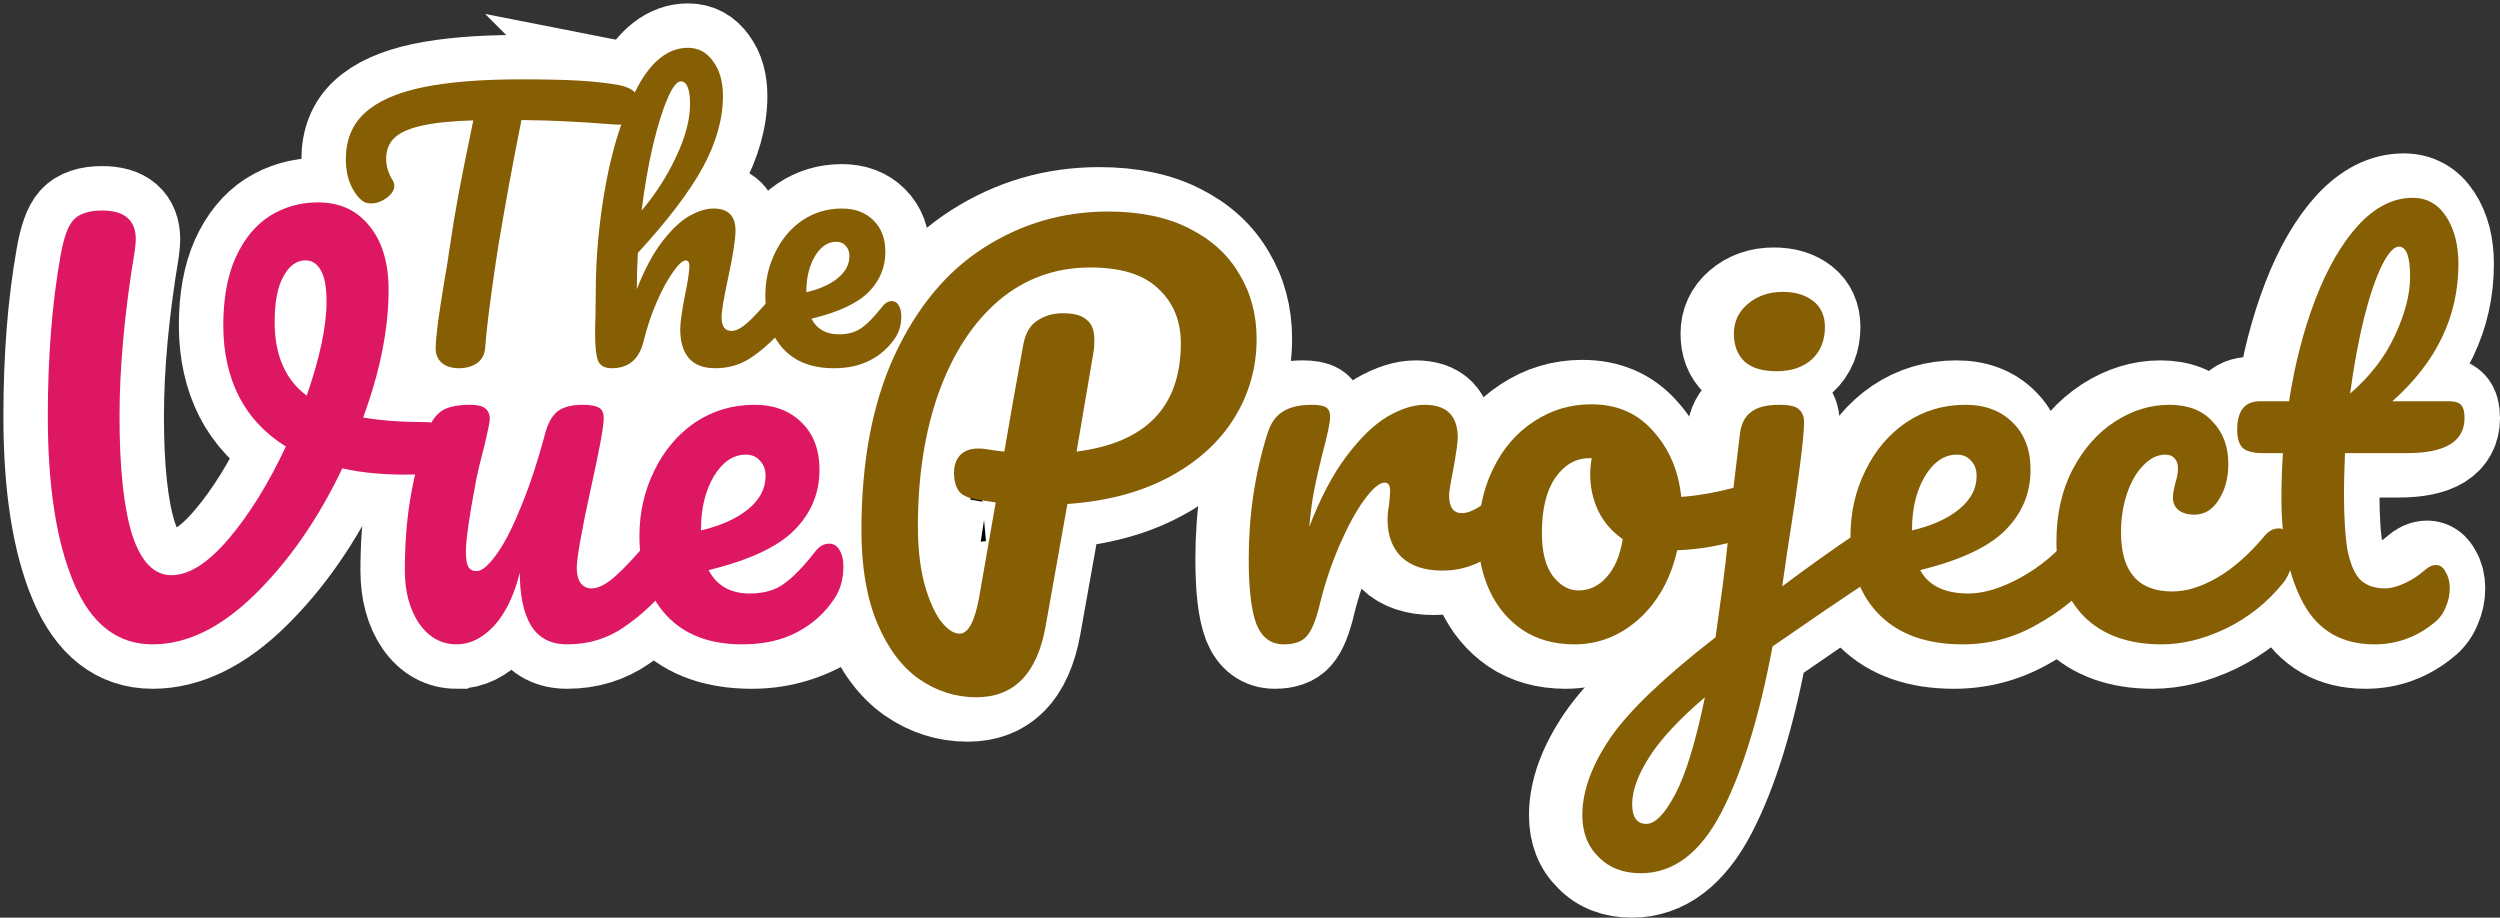 <?xml version="1.0" encoding="UTF-8" standalone="no"?>
<svg
   xmlns:dc="http://purl.org/dc/elements/1.1/"
   xmlns:cc="http://creativecommons.org/ns#"
   xmlns:rdf="http://www.w3.org/1999/02/22-rdf-syntax-ns#"
   xmlns:svg="http://www.w3.org/2000/svg"
   xmlns="http://www.w3.org/2000/svg"
   xmlns:sodipodi="http://sodipodi.sourceforge.net/DTD/sodipodi-0.dtd"
   xmlns:inkscape="http://www.inkscape.org/namespaces/inkscape"
   version="1.1"
   x="0px"
   y="0px"
   viewBox="0 0 368.655 135.319"
   id="svg4171"
   inkscape:version="0.91 r13725"
   sodipodi:docname="logo.svg"
   width="368.655"
   height="135.319">
  <rect x="0" y="0" width="368.655" height="135.319" fill="#333333" stroke="none"/>
  <defs
     id="defs4183" />
  <sodipodi:namedview
     pagecolor="#ffffff"
     bordercolor="#666666"
     borderopacity="1"
     objecttolerance="10"
     gridtolerance="10"
     guidetolerance="10"
     inkscape:pageopacity="0"
     inkscape:pageshadow="2"
     inkscape:window-width="1920"
     inkscape:window-height="1016"
     id="namedview4181"
     showgrid="false"
     fit-margin-top="0.5"
     fit-margin-left="0.5"
     fit-margin-right="0"
     fit-margin-bottom="0"
     inkscape:zoom="1.1695546"
     inkscape:cx="-19.726582"
     inkscape:cy="-93.9417"
     inkscape:window-x="0"
     inkscape:window-y="27"
     inkscape:window-maximized="1"
     inkscape:current-layer="layer1" />
  <g
     inkscape:groupmode="layer"
     id="layer3"
     inkscape:label="background"
     style="display:none"
     transform="translate(64.739,15.784)"
     sodipodi:insensitive="true">
    <rect
       style="fill:#62e8bc;fill-opacity:1;stroke:none;stroke-width:15;stroke-linecap:butt;stroke-linejoin:miter;stroke-miterlimit:4;stroke-dasharray:none;stroke-opacity:1"
       id="rect4144"
       width="529.353"
       height="158.266"
       x="-190.762"
       y="-25.935" />
  </g>
  <g
     inkscape:groupmode="layer"
     id="layer1"
     inkscape:label="circle"
     transform="translate(-151.48,-7.118)"
     style="display:inline">
    <ellipse
       style="display:inline;fill:#ffffff;fill-opacity:1;stroke:none;stroke-width:13.1;stroke-linecap:butt;stroke-linejoin:miter;stroke-miterlimit:4;stroke-dasharray:none;stroke-opacity:1"
       id="path4249"
       cx="234.842"
       cy="43.954"
       rx="24.796"
       ry="26.506" />
  </g>
  <g
     style="display:none"
     transform="translate(64.739,15.784)"
     inkscape:label="the stroke"
     id="g4209"
     inkscape:groupmode="layer"
     sodipodi:insensitive="true">
    <flowRoot
       transform="translate(-73.126,-96.607)"
       style="font-style:normal;font-weight:normal;font-size:98.802px;line-height:125%;font-family:sans-serif;letter-spacing:4.94px;word-spacing:0px;fill:none;fill-opacity:1;stroke:#ffffff;stroke-width:13.1;stroke-linecap:butt;stroke-linejoin:miter;stroke-miterlimit:4;stroke-dasharray:none;stroke-opacity:1"
       id="flowRoot4211"
       xml:space="preserve"><flowRegion
         style="stroke-width:4"
         id="flowRegion4213"><rect
           style="fill:none;fill-opacity:1;stroke:#ffffff;stroke-width:13.1;stroke-miterlimit:4;stroke-dasharray:none;stroke-opacity:1"
           y="88.497"
           x="57.633"
           height="216.541"
           width="615.276"
           id="rect4215" /></flowRegion><flowPara
         style="font-style:normal;font-variant:normal;font-weight:normal;font-stretch:normal;font-size:50px;font-family:Pacifico;-inkscape-font-specification:Pacifico;letter-spacing:1px;fill:none;fill-opacity:1;stroke:#ffffff;stroke-width:13.1;stroke-miterlimit:4;stroke-dasharray:none;stroke-opacity:1"
         id="flowPara4217">The</flowPara></flowRoot>  </g>
  <g
     inkscape:groupmode="layer"
     id="layer2"
     inkscape:label="vue project stroke"
     transform="translate(64.739,15.784)"
     style="display:none"
     sodipodi:insensitive="true">
    <flowRoot
       xml:space="preserve"
       id="flowRoot4150"
       style="font-style:normal;font-weight:normal;font-size:98.802px;line-height:125%;font-family:sans-serif;letter-spacing:4.94px;word-spacing:0px;fill:#000000;fill-opacity:1;stroke:#ffffff;stroke-width:13.1;stroke-linecap:butt;stroke-linejoin:miter;stroke-miterlimit:4;stroke-dasharray:none;stroke-opacity:1"
       transform="translate(-124.547,-79.202)"><flowRegion
         id="flowRegion4152"
         style="stroke-width:4"><rect
           id="rect4154"
           width="615.276"
           height="216.541"
           x="57.633"
           y="88.497"
           style="fill:#000000;fill-opacity:1;stroke:#ffffff;stroke-width:13.1;stroke-miterlimit:4;stroke-dasharray:none;stroke-opacity:1" /></flowRegion><flowPara
         id="flowPara4156"
         style="font-style:normal;font-variant:normal;font-weight:normal;font-stretch:normal;font-size:75px;font-family:Pacifico;-inkscape-font-specification:Pacifico;letter-spacing:1px;fill:#000000;fill-opacity:1;stroke:#ffffff;stroke-width:13.1;stroke-miterlimit:4;stroke-dasharray:none;stroke-opacity:1">VueProject</flowPara></flowRoot>  </g>
  <g
     style="display:none"
     transform="translate(64.739,15.784)"
     inkscape:label="vue project"
     id="g4166"
     inkscape:groupmode="layer"
     sodipodi:insensitive="true">
    <flowRoot
       transform="translate(-124.547,-79.202)"
       style="font-style:normal;font-weight:normal;font-size:98.802px;line-height:125%;font-family:sans-serif;letter-spacing:4.94px;word-spacing:0px;fill:#865e04;fill-opacity:1;stroke:none;stroke-width:4;stroke-linecap:butt;stroke-linejoin:miter;stroke-miterlimit:4;stroke-dasharray:none;stroke-opacity:1"
       id="flowRoot4168"
       xml:space="preserve"><flowRegion
         style="stroke-width:4"
         id="flowRegion4170"><rect
           style="fill:#865e04;fill-opacity:1;stroke:none;stroke-width:9.88;stroke-miterlimit:4;stroke-dasharray:none;stroke-opacity:1"
           y="88.497"
           x="57.633"
           height="216.541"
           width="615.276"
           id="rect4172" /></flowRegion><flowPara
         style="font-style:normal;font-variant:normal;font-weight:normal;font-stretch:normal;font-size:75px;font-family:Pacifico;-inkscape-font-specification:Pacifico;letter-spacing:1px;fill:#865e04;fill-opacity:1;stroke:none;stroke-width:4;stroke-miterlimit:4;stroke-dasharray:none;stroke-opacity:1"
         id="flowPara4174"><flowSpan
   style="fill:#de1763;fill-opacity:1"
   id="flowSpan4191">Vue</flowSpan>Project</flowPara></flowRoot>  </g>
  <g
     inkscape:groupmode="layer"
     id="g4199"
     inkscape:label="the"
     transform="translate(64.739,15.784)"
     style="display:none"
     sodipodi:insensitive="true">
    <flowRoot
       xml:space="preserve"
       id="flowRoot4201"
       style="font-style:normal;font-weight:normal;font-size:98.802px;line-height:125%;font-family:sans-serif;letter-spacing:4.94px;word-spacing:0px;fill:#865e04;fill-opacity:1;stroke:none;stroke-width:4;stroke-linecap:butt;stroke-linejoin:miter;stroke-miterlimit:4;stroke-dasharray:none;stroke-opacity:1"
       transform="translate(-73.126,-96.607)"><flowRegion
         id="flowRegion4203"
         style="stroke-width:4"><rect
           id="rect4205"
           width="615.276"
           height="216.541"
           x="57.633"
           y="88.497"
           style="fill:#865e04;fill-opacity:1;stroke:none;stroke-width:9.88;stroke-miterlimit:4;stroke-dasharray:none;stroke-opacity:1" /></flowRegion><flowPara
         id="flowPara4207"
         style="font-style:normal;font-variant:normal;font-weight:normal;font-stretch:normal;font-size:50px;font-family:Pacifico;-inkscape-font-specification:Pacifico;letter-spacing:1px;fill:#865e04;fill-opacity:1;stroke:none;stroke-width:4;stroke-miterlimit:4;stroke-dasharray:none;stroke-opacity:1">The</flowPara></flowRoot>  </g>
  <g
     inkscape:groupmode="layer"
     id="layer4"
     inkscape:label="group"
     transform="translate(-6.9,3.8)"
     sodipodi:insensitive="true">
    <g
       transform="translate(-1.488,-84.623)"
       style="font-style:normal;font-weight:normal;font-size:98.802px;line-height:125%;font-family:sans-serif;letter-spacing:4.94px;word-spacing:0px;display:inline;fill:none;fill-opacity:1;stroke:#ffffff;stroke-width:13.1;stroke-linecap:butt;stroke-linejoin:miter;stroke-miterlimit:4;stroke-dasharray:none;stroke-opacity:1"
       id="flowRoot4211-3">
      <path
         d="m 99.683,93.373 q 1.55,0.3 2.3,1.05 0.8,0.75 0.8,1.75 0,1.65 -0.95,2.4 -0.9,0.75 -2.9,0.6 -4.5,-0.35 -7.05,-0.45 -2.5,-0.15 -6.6,-0.2 -1.85,9.2 -3.4,18.5 -0.55,3.4 -1.15,7.9 -0.6,4.45 -0.8,7.2 -0.1,1.45 -1.2,2.25 -1.1,0.75 -2.65,0.75 -1.65,0 -2.55,-0.8 -0.9,-0.8 -0.9,-2.1 0,-1.2 0.35,-3.95 0.4,-2.8 0.9,-5.85 0.55,-3.05 0.85,-5.3 0.55,-3.8 1.25,-7.55 0.7,-3.75 1.4,-7.1 0.15,-0.75 0.35,-1.7 0.2,-1 0.45,-2.2 -4.9,0.15 -7.7,0.8 -2.8,0.65 -4,1.85 -1.15,1.15 -1.15,3 0,1.7 1,3.25 0.2,0.35 0.2,0.75 0,0.95 -1.15,1.8 -1.1,0.8 -2.3,0.8 -0.85,0 -1.4,-0.5 -1,-0.85 -1.65,-2.4 -0.65,-1.6 -0.65,-3.6 0,-4.25 2.75,-6.8 2.8,-2.6 8.45,-3.8 5.7,-1.2 14.6,-1.2 5.5,0 8.75,0.2 3.3,0.2 5.75,0.65 z"
         style="font-style:normal;font-variant:normal;font-weight:normal;font-stretch:normal;font-size:50px;font-family:Pacifico;-inkscape-font-specification:Pacifico;letter-spacing:1px;fill:none;fill-opacity:1;stroke:#ffffff;stroke-width:13.1;stroke-miterlimit:4;stroke-dasharray:none;stroke-opacity:1"
         id="path4307"
         inkscape:connector-curvature="0" />
      <path
         d="m 123.646,123.723 q 0.65,0 1,0.6 0.4,0.6 0.4,1.65 0,2 -0.95,3.1 -2.3,2.65 -4.75,4.35 -2.4,1.7 -5.5,1.7 -2.55,0 -3.85,-1.45 -1.3,-1.5 -1.3,-4.3 0,-1.4 0.7,-5 0.65,-3.15 0.65,-4.35 0,-0.8 -0.55,-0.8 -0.65,0 -1.85,1.7 -1.2,1.65 -2.4,4.4 -1.2,2.75 -1.95,5.8 -0.95,4 -4.7,4 -1.5,0 -2,-1.05 -0.45,-1.1 -0.45,-3.9 0,-1.6 0.05,-2.55 l 0.05,-4 q 0,-7.7 1.55,-16.05 1.6,-8.35 4.65,-14 3.1,-5.7 7.4,-5.7 2.3,0 3.7,2 1.45,1.95 1.45,5.1 0,5.05 -2.95,10.5 -2.95,5.4 -9.6,12.65 -0.15,2.6 -0.15,5.35 1.65,-4.25 3.65,-6.9 2.05,-2.7 4,-3.85 2,-1.15 3.65,-1.15 3.25,0 3.25,3.25 0,1.95 -1.1,7.05 -0.95,4.35 -0.95,5.75 0,2 1.45,2 1,0 2.35,-1.2 1.4,-1.25 3.7,-4 0.6,-0.7 1.35,-0.7 z m -14.85,-30.9 q -0.9,0 -2,2.6 -1.1,2.55 -2.15,6.95 -1,4.35 -1.65,9.5 3.1,-3.65 5.1,-7.95 2.05,-4.3 2.05,-7.8 0,-1.6 -0.35,-2.45 -0.35,-0.85 -1,-0.85 z"
         style="font-style:normal;font-variant:normal;font-weight:normal;font-stretch:normal;font-size:50px;font-family:Pacifico;-inkscape-font-specification:Pacifico;letter-spacing:1px;fill:none;fill-opacity:1;stroke:#ffffff;stroke-width:13.1;stroke-miterlimit:4;stroke-dasharray:none;stroke-opacity:1"
         id="path4309"
         inkscape:connector-curvature="0" />
      <path
         d="m 139.894,125.223 q 0.65,0 1,0.6 0.4,0.6 0.4,1.65 0,1.8 -0.85,3.1 -1.4,2.15 -3.7,3.35 -2.25,1.2 -5.4,1.2 -4.8,0 -7.45,-2.85 -2.65,-2.9 -2.65,-7.8 0,-3.45 1.45,-6.4 1.45,-3 4,-4.75 2.6,-1.75 5.85,-1.75 2.9,0 4.65,1.75 1.75,1.7 1.75,4.65 0,3.45 -2.5,5.95 -2.45,2.45 -8.4,3.9 1.2,2.3 4.05,2.3 2.05,0 3.35,-0.95 1.35,-0.95 3.1,-3.2 0.6,-0.75 1.35,-0.75 z m -8.2,-8.75 q -1.85,0 -3.15,2.15 -1.25,2.15 -1.25,5.2 l 0,0.1 q 2.95,-0.7 4.65,-2.1 1.7,-1.4 1.7,-3.25 0,-0.95 -0.55,-1.5 -0.5,-0.6 -1.4,-0.6 z"
         style="font-style:normal;font-variant:normal;font-weight:normal;font-stretch:normal;font-size:50px;font-family:Pacifico;-inkscape-font-specification:Pacifico;letter-spacing:1px;fill:none;fill-opacity:1;stroke:#ffffff;stroke-width:13.1;stroke-miterlimit:4;stroke-dasharray:none;stroke-opacity:1"
         id="path4311"
         inkscape:connector-curvature="0" />
    </g>
    <g
       transform="translate(-52.908,-67.218)"
       style="font-style:normal;font-weight:normal;font-size:98.802px;line-height:125%;font-family:sans-serif;letter-spacing:4.94px;word-spacing:0px;display:inline;fill:#000000;fill-opacity:1;stroke:#ffffff;stroke-width:13.1;stroke-linecap:butt;stroke-linejoin:miter;stroke-miterlimit:4;stroke-dasharray:none;stroke-opacity:1"
       id="flowRoot4150-3">
      <path
         d="m 122.433,125.661 q 1.725,0 2.475,0.75 0.825,0.75 0.825,1.95 0,1.95 -1.2,3.45 -1.125,1.5 -3.6,1.575 -6,0.15 -10.65,-0.9 -5.325,11.175 -12.9,18.6 -7.5,7.35 -15.075,7.35 -7.8,0 -11.625,-9.075 -3.825,-9.075 -3.825,-24.525 0,-13.2 1.875,-23.7 0.675,-3.9 1.875,-5.25 1.275,-1.425 4.275,-1.425 4.95,0 4.95,4.275 0,0.45 -0.15,1.65 -2.25,13.5 -2.25,24.45 0,11.475 1.875,17.475 1.95,5.925 5.775,5.925 3.9,0 8.475,-5.4 4.575,-5.4 8.4,-13.575 -4.575,-2.85 -6.9,-7.35 -2.325,-4.575 -2.325,-10.5 0,-5.925 1.8,-9.975 1.875,-4.125 5.025,-6.15 3.225,-2.025 7.125,-2.025 4.8,0 7.575,3.45 2.85,3.45 2.85,9.45 0,8.625 -3.75,18.825 3.975,0.675 9.075,0.675 z m -22.125,-14.775 q 0,7.35 4.725,10.875 2.925,-8.4 2.925,-13.875 0,-3.15 -0.825,-4.575 -0.825,-1.5 -2.25,-1.5 -2.025,0 -3.3,2.4 -1.275,2.325 -1.275,6.675 z"
         style="font-style:normal;font-variant:normal;font-weight:normal;font-stretch:normal;font-size:75px;font-family:Pacifico;-inkscape-font-specification:Pacifico;letter-spacing:1px;fill:#000000;fill-opacity:1;stroke:#ffffff;stroke-width:13.1;stroke-miterlimit:4;stroke-dasharray:none;stroke-opacity:1"
         id="path4286"
         inkscape:connector-curvature="0" />
      <path
         d="m 127.158,158.436 q -3.375,0 -5.55,-3.075 -2.1,-3.15 -2.1,-7.8 0,-5.625 0.75,-10.275 0.75,-4.725 2.475,-9.975 0.75,-2.25 2.1,-3.225 1.35,-0.975 4.275,-0.975 1.65,0 2.25,0.525 0.675,0.525 0.675,1.575 0,0.6 -0.825,4.05 -0.75,2.775 -1.2,5.025 -1.5,7.875 -1.5,10.5 0,1.575 0.375,2.25 0.375,0.6 1.2,0.6 1.125,0 2.775,-2.25 1.725,-2.25 3.6,-6.825 1.95,-4.575 3.75,-11.25 0.6,-2.25 1.8,-3.225 1.275,-0.975 3.75,-0.975 1.725,0 2.4,0.45 0.675,0.375 0.675,1.5 0,1.875 -1.875,10.275 -2.1,9.6 -2.1,11.85 0,1.425 0.6,2.25 0.6,0.75 1.575,0.75 1.5,0 3.525,-1.8 2.1,-1.875 5.55,-6 0.9,-1.05 2.025,-1.05 0.975,0 1.5,0.9 0.6,0.9 0.6,2.475 0,3 -1.425,4.65 -3.225,3.975 -6.975,6.525 -3.675,2.55 -8.4,2.55 -3.6,0 -5.325,-2.775 -1.65,-2.775 -1.65,-7.8 -1.275,5.1 -3.825,7.875 -2.55,2.7 -5.475,2.7 z"
         style="font-style:normal;font-variant:normal;font-weight:normal;font-stretch:normal;font-size:75px;font-family:Pacifico;-inkscape-font-specification:Pacifico;letter-spacing:1px;fill:#000000;fill-opacity:1;stroke:#ffffff;stroke-width:13.1;stroke-miterlimit:4;stroke-dasharray:none;stroke-opacity:1"
         id="path4288"
         inkscape:connector-curvature="0" />
      <path
         d="m 188.675,141.336 q 0.975,0 1.5,0.9 0.6,0.9 0.6,2.475 0,3 -1.425,4.65 -2.775,3.375 -7.875,6.225 -5.025,2.85 -10.8,2.85 -7.875,0 -12.225,-4.275 -4.35,-4.275 -4.35,-11.7 0,-5.175 2.175,-9.6 2.175,-4.5 6,-7.125 3.9,-2.625 8.775,-2.625 4.35,0 6.975,2.625 2.625,2.55 2.625,6.975 0,5.175 -3.75,8.925 -3.675,3.675 -12.525,5.85 1.875,3.45 7.125,3.45 3.375,0 7.65,-2.325 4.35,-2.4 7.5,-6.225 0.9,-1.05 2.025,-1.05 z m -18.9,-10.875 q -2.775,0 -4.725,3.225 -1.875,3.225 -1.875,7.8 l 0,0.15 q 4.425,-1.05 6.975,-3.15 2.55,-2.1 2.55,-4.875 0,-1.425 -0.825,-2.25 -0.75,-0.9 -2.1,-0.9 z"
         style="font-style:normal;font-variant:normal;font-weight:normal;font-stretch:normal;font-size:75px;font-family:Pacifico;-inkscape-font-specification:Pacifico;letter-spacing:1px;fill:#000000;fill-opacity:1;stroke:#ffffff;stroke-width:13.1;stroke-miterlimit:4;stroke-dasharray:none;stroke-opacity:1"
         id="path4290"
         inkscape:connector-curvature="0" />
      <path
         d="m 243.793,113.361 q 0,6.375 -3.3,11.7 -3.3,5.325 -9.6,8.7 -6.3,3.375 -15,3.975 l -3.225,18.075 q -1.875,10.425 -10.2,10.425 -4.575,0 -8.475,-2.7 -3.825,-2.7 -6.15,-8.25 -2.325,-5.55 -2.325,-13.65 0,-15.225 4.875,-25.8 4.95,-10.65 13.2,-15.9 8.325,-5.325 18.3,-5.325 7.05,0 11.925,2.475 4.95,2.475 7.425,6.75 2.55,4.2 2.55,9.525 z m -26.55,16.65 q 15.375,-1.95 15.375,-15.975 0,-4.95 -3.3,-8.025 -3.225,-3.15 -10.05,-3.15 -7.725,0 -13.5,4.875 -5.7,4.875 -8.85,13.575 -3.075,8.625 -3.075,19.725 0,4.65 0.9,8.25 0.975,3.6 2.4,5.625 1.5,1.95 2.85,1.95 1.875,0 2.85,-5.175 l 2.475,-14.175 q -2.925,-0.45 -2.55,-0.375 -2.25,-0.375 -2.925,-1.35 -0.675,-1.05 -0.675,-2.625 0,-1.65 0.9,-2.625 0.975,-0.975 2.625,-0.975 0.75,0 1.125,0.075 1.8,0.3 2.775,0.375 0.975,-5.85 2.775,-15.675 0.45,-2.55 2.025,-3.6 1.65,-1.125 3.825,-1.125 2.475,0 3.525,0.975 1.125,0.9 1.125,2.925 0,1.2 -0.15,1.95 l -2.475,14.55 z"
         style="font-style:normal;font-variant:normal;font-weight:normal;font-stretch:normal;font-size:75px;font-family:Pacifico;-inkscape-font-specification:Pacifico;letter-spacing:1px;fill:#000000;fill-opacity:1;stroke:#ffffff;stroke-width:13.1;stroke-miterlimit:4;stroke-dasharray:none;stroke-opacity:1"
         id="path4292"
         inkscape:connector-curvature="0" />
      <path
         d="m 247.804,158.436 q -2.85,0 -4.05,-3 -1.125,-3 -1.125,-9.6 0,-9.75 2.775,-18.525 0.675,-2.175 2.175,-3.15 1.575,-1.05 4.35,-1.05 1.5,0 2.1,0.375 0.6,0.375 0.6,1.425 0,1.2 -1.125,5.4 -0.75,3 -1.2,5.25 -0.45,2.25 -0.75,5.55 2.475,-6.45 5.55,-10.5 3.075,-4.05 6,-5.775 3,-1.725 5.475,-1.725 4.875,0 4.875,4.875 0,0.975 -0.675,4.725 -0.6,3 -0.6,3.75 0,2.625 1.875,2.625 2.1,0 5.4,-3.3 0.975,-0.975 2.025,-0.975 0.975,0 1.5,0.9 0.6,0.825 0.6,2.25 0,2.775 -1.5,4.35 -2.1,2.175 -4.95,3.75 -2.775,1.5 -5.925,1.5 -3.975,0 -6.075,-2.025 -2.025,-2.025 -2.025,-5.475 0,-1.125 0.225,-2.25 0.15,-1.5 0.15,-2.025 0,-1.2 -0.825,-1.2 -1.125,0 -3,2.55 -1.8,2.475 -3.6,6.6 -1.8,4.125 -2.925,8.7 -0.825,3.525 -1.95,4.8 -1.05,1.2 -3.375,1.2 z"
         style="font-style:normal;font-variant:normal;font-weight:normal;font-stretch:normal;font-size:75px;font-family:Pacifico;-inkscape-font-specification:Pacifico;letter-spacing:1px;fill:#000000;fill-opacity:1;stroke:#ffffff;stroke-width:13.1;stroke-miterlimit:4;stroke-dasharray:none;stroke-opacity:1"
         id="path4294"
         inkscape:connector-curvature="0" />
      <path
         d="m 315.86,135.036 q 0.975,0 1.5,0.975 0.525,0.975 0.525,2.475 0,3.6 -2.175,4.275 -4.5,1.575 -9.9,1.8 -1.425,6.3 -5.625,10.125 -4.2,3.75 -9.525,3.75 -4.5,0 -7.725,-2.175 -3.15,-2.175 -4.8,-5.775 -1.65,-3.6 -1.65,-7.8 0,-5.7 2.175,-10.125 2.175,-4.5 6,-6.975 3.825,-2.55 8.475,-2.55 5.7,0 9.15,3.975 3.525,3.9 4.125,9.675 3.525,-0.225 8.4,-1.5 0.6,-0.15 1.05,-0.15 z m -24.6,15.45 q 2.4,0 4.125,-1.95 1.8,-1.95 2.4,-5.625 -2.325,-1.575 -3.6,-4.125 -1.2,-2.55 -1.2,-5.4 0,-1.2 0.225,-2.4 l -0.375,0 q -3,0 -5.025,2.925 -1.95,2.85 -1.95,8.1 0,4.125 1.575,6.3 1.65,2.175 3.825,2.175 z"
         style="font-style:normal;font-variant:normal;font-weight:normal;font-stretch:normal;font-size:75px;font-family:Pacifico;-inkscape-font-specification:Pacifico;letter-spacing:1px;fill:#000000;fill-opacity:1;stroke:#ffffff;stroke-width:13.1;stroke-miterlimit:4;stroke-dasharray:none;stroke-opacity:1"
         id="path4296"
         inkscape:connector-curvature="0" />
      <path
         d="m 320.473,118.161 q -3.15,0 -4.725,-1.425 -1.575,-1.5 -1.575,-4.125 0,-2.625 2.025,-4.35 2.1,-1.8 5.175,-1.8 2.775,0 4.5,1.35 1.725,1.35 1.725,3.825 0,3 -1.95,4.8 -1.95,1.725 -5.175,1.725 z m 13.5,23.325 q 0.975,0 1.5,0.975 0.6,0.9 0.6,2.325 0,1.725 -0.525,2.7 -0.525,0.975 -1.65,1.725 -5.25,3.45 -14.025,9.525 -2.925,15.6 -7.575,24.525 -4.65,8.925 -11.85,8.925 -3.9,0 -6.225,-2.4 -2.4,-2.325 -2.4,-6.15 0,-5.325 4.125,-11.4 4.125,-6 15.525,-14.85 l 0.525,-3.825 q 1.05,-7.2 1.65,-14.175 0.45,-4.05 1.425,-12.075 0.3,-2.175 1.65,-3.15 1.35,-1.05 4.125,-1.05 2.25,0 2.925,0.675 0.75,0.675 0.75,1.875 0,3.45 -2.475,19.05 l -0.75,5.175 q 6,-4.5 10.95,-7.8 0.975,-0.6 1.725,-0.6 z m -32.7,43.425 q 1.95,0 4.275,-4.425 2.325,-4.425 4.35,-14.25 -5.7,4.875 -8.175,8.775 -2.55,3.975 -2.55,6.975 0,2.925 2.1,2.925 z"
         style="font-style:normal;font-variant:normal;font-weight:normal;font-stretch:normal;font-size:75px;font-family:Pacifico;-inkscape-font-specification:Pacifico;letter-spacing:1px;fill:#000000;fill-opacity:1;stroke:#ffffff;stroke-width:13.1;stroke-miterlimit:4;stroke-dasharray:none;stroke-opacity:1"
         id="path4298"
         inkscape:connector-curvature="0" />
      <path
         d="m 365.941,141.336 q 0.975,0 1.5,0.9 0.6,0.9 0.6,2.475 0,3 -1.425,4.65 -2.775,3.375 -7.875,6.225 -5.025,2.85 -10.8,2.85 -7.875,0 -12.225,-4.275 -4.35,-4.275 -4.35,-11.7 0,-5.175 2.175,-9.6 2.175,-4.5 6,-7.125 3.9,-2.625 8.775,-2.625 4.35,0 6.975,2.625 2.625,2.55 2.625,6.975 0,5.175 -3.75,8.925 -3.675,3.675 -12.525,5.85 1.875,3.45 7.125,3.45 3.375,0 7.65,-2.325 4.35,-2.4 7.5,-6.225 0.9,-1.05 2.025,-1.05 z m -18.9,-10.875 q -2.775,0 -4.725,3.225 -1.875,3.225 -1.875,7.8 l 0,0.15 q 4.425,-1.05 6.975,-3.15 2.55,-2.1 2.55,-4.875 0,-1.425 -0.825,-2.25 -0.75,-0.9 -2.1,-0.9 z"
         style="font-style:normal;font-variant:normal;font-weight:normal;font-stretch:normal;font-size:75px;font-family:Pacifico;-inkscape-font-specification:Pacifico;letter-spacing:1px;fill:#000000;fill-opacity:1;stroke:#ffffff;stroke-width:13.1;stroke-miterlimit:4;stroke-dasharray:none;stroke-opacity:1"
         id="path4300"
         inkscape:connector-curvature="0" />
      <path
         d="m 377.259,158.436 q -7.35,0 -11.475,-4.125 -4.05,-4.2 -4.05,-11.025 0,-6.075 2.4,-10.65 2.4,-4.575 6.225,-7.05 3.825,-2.475 8.025,-2.475 4.125,0 6.375,2.475 2.325,2.4 2.325,6.225 0,3.15 -1.425,5.325 -1.35,2.175 -3.6,2.175 -1.425,0 -2.325,-0.675 -0.825,-0.675 -0.825,-1.875 0,-0.525 0.15,-1.2 0.15,-0.675 0.225,-0.975 0.375,-1.125 0.375,-2.1 0,-0.975 -0.525,-1.5 -0.45,-0.525 -1.35,-0.525 -1.725,0 -3.225,1.575 -1.5,1.5 -2.4,4.125 -0.9,2.625 -0.9,5.775 0,8.7 7.575,8.7 3.075,0 6.6,-2.025 3.6,-2.1 7.05,-6.225 0.9,-1.05 2.025,-1.05 0.975,0 1.5,0.9 0.6,0.9 0.6,2.475 0,2.85 -1.425,4.65 -3.525,4.35 -8.475,6.75 -4.875,2.325 -9.45,2.325 z"
         style="font-style:normal;font-variant:normal;font-weight:normal;font-stretch:normal;font-size:75px;font-family:Pacifico;-inkscape-font-specification:Pacifico;letter-spacing:1px;fill:#000000;fill-opacity:1;stroke:#ffffff;stroke-width:13.1;stroke-miterlimit:4;stroke-dasharray:none;stroke-opacity:1"
         id="path4302"
         inkscape:connector-curvature="0" />
      <path
         d="m 404.288,130.236 q -0.15,3.75 -0.15,5.85 0,5.4 0.525,8.475 0.6,3 1.875,4.35 1.35,1.275 3.675,1.275 1.2,0 2.85,-0.75 1.65,-0.75 3,-1.95 0.825,-0.75 1.65,-0.75 0.9,0 1.425,1.05 0.6,0.975 0.6,2.4 0,1.425 -0.6,2.775 -0.525,1.35 -1.65,2.25 -3.9,3.225 -8.85,3.225 -7.125,0 -10.425,-5.925 -3.3,-6 -3.3,-15.6 0,-3.3 0.225,-6.675 l -2.925,0 q -2.25,0 -3.075,-0.825 -0.75,-0.825 -0.75,-2.625 0,-4.2 3.375,-4.2 l 4.275,0 q 1.275,-8.25 3.9,-15.075 2.625,-6.825 6.3,-10.875 3.75,-4.05 8.025,-4.05 3.15,0 4.95,2.775 1.8,2.775 1.8,6.975 0,11.625 -9.75,20.25 l 8.4,0 q 1.2,0 1.725,0.525 0.525,0.525 0.525,1.95 0,5.175 -8.475,5.175 l -9.15,0 z m 7.95,-30.45 q -1.125,0 -2.55,2.85 -1.35,2.775 -2.625,7.8 -1.2,4.95 -2.025,11.025 4.425,-3.825 6.6,-8.55 2.25,-4.8 2.25,-8.7 0,-4.425 -1.65,-4.425 z"
         style="font-style:normal;font-variant:normal;font-weight:normal;font-stretch:normal;font-size:75px;font-family:Pacifico;-inkscape-font-specification:Pacifico;letter-spacing:1px;fill:#000000;fill-opacity:1;stroke:#ffffff;stroke-width:13.1;stroke-miterlimit:4;stroke-dasharray:none;stroke-opacity:1"
         id="path4304"
         inkscape:connector-curvature="0" />
    </g>
    <g
       transform="translate(-52.908,-67.218)"
       style="font-style:normal;font-weight:normal;font-size:98.802px;line-height:125%;font-family:sans-serif;letter-spacing:4.94px;word-spacing:0px;display:inline;fill:#865e04;fill-opacity:1;stroke:none;stroke-width:4;stroke-linecap:butt;stroke-linejoin:miter;stroke-miterlimit:4;stroke-dasharray:none;stroke-opacity:1"
       id="flowRoot4168-9">
      <path
         d="m 122.433,125.661 q 1.725,0 2.475,0.75 0.825,0.75 0.825,1.95 0,1.95 -1.2,3.45 -1.125,1.5 -3.6,1.575 -6,0.15 -10.65,-0.9 -5.325,11.175 -12.9,18.6 -7.5,7.35 -15.075,7.35 -7.8,0 -11.625,-9.075 -3.825,-9.075 -3.825,-24.525 0,-13.2 1.875,-23.7 0.675,-3.9 1.875,-5.25 1.275,-1.425 4.275,-1.425 4.95,0 4.95,4.275 0,0.45 -0.15,1.65 -2.25,13.5 -2.25,24.45 0,11.475 1.875,17.475 1.95,5.925 5.775,5.925 3.9,0 8.475,-5.4 4.575,-5.4 8.4,-13.575 -4.575,-2.85 -6.9,-7.35 -2.325,-4.575 -2.325,-10.5 0,-5.925 1.8,-9.975 1.875,-4.125 5.025,-6.15 3.225,-2.025 7.125,-2.025 4.8,0 7.575,3.45 2.85,3.45 2.85,9.45 0,8.625 -3.75,18.825 3.975,0.675 9.075,0.675 z m -22.125,-14.775 q 0,7.35 4.725,10.875 2.925,-8.4 2.925,-13.875 0,-3.15 -0.825,-4.575 -0.825,-1.5 -2.25,-1.5 -2.025,0 -3.3,2.4 -1.275,2.325 -1.275,6.675 z"
         style="fill:#de1763;fill-opacity:1"
         id="path4265"
         inkscape:connector-curvature="0" />
      <path
         d="m 127.158,158.436 q -3.375,0 -5.55,-3.075 -2.1,-3.15 -2.1,-7.8 0,-5.625 0.75,-10.275 0.75,-4.725 2.475,-9.975 0.75,-2.25 2.1,-3.225 1.35,-0.975 4.275,-0.975 1.65,0 2.25,0.525 0.675,0.525 0.675,1.575 0,0.6 -0.825,4.05 -0.75,2.775 -1.2,5.025 -1.5,7.875 -1.5,10.5 0,1.575 0.375,2.25 0.375,0.6 1.2,0.6 1.125,0 2.775,-2.25 1.725,-2.25 3.6,-6.825 1.95,-4.575 3.75,-11.25 0.6,-2.25 1.8,-3.225 1.275,-0.975 3.75,-0.975 1.725,0 2.4,0.45 0.675,0.375 0.675,1.5 0,1.875 -1.875,10.275 -2.1,9.6 -2.1,11.85 0,1.425 0.6,2.25 0.6,0.75 1.575,0.75 1.5,0 3.525,-1.8 2.1,-1.875 5.55,-6 0.9,-1.05 2.025,-1.05 0.975,0 1.5,0.9 0.6,0.9 0.6,2.475 0,3 -1.425,4.65 -3.225,3.975 -6.975,6.525 -3.675,2.55 -8.4,2.55 -3.6,0 -5.325,-2.775 -1.65,-2.775 -1.65,-7.8 -1.275,5.1 -3.825,7.875 -2.55,2.7 -5.475,2.7 z"
         style="fill:#de1763;fill-opacity:1"
         id="path4267"
         inkscape:connector-curvature="0" />
      <path
         d="m 182.075,143.586 q 0.975,0 1.5,0.9 0.6,0.9 0.6,2.475 0,2.7 -1.275,4.65 -2.1,3.225 -5.55,5.025 -3.375,1.8 -8.1,1.8 -7.2,0 -11.175,-4.275 -3.975,-4.35 -3.975,-11.7 0,-5.175 2.175,-9.6 2.175,-4.5 6,-7.125 3.9,-2.625 8.775,-2.625 4.35,0 6.975,2.625 2.625,2.55 2.625,6.975 0,5.175 -3.75,8.925 -3.675,3.675 -12.6,5.85 1.8,3.45 6.075,3.45 3.075,0 5.025,-1.425 2.025,-1.425 4.65,-4.8 0.9,-1.125 2.025,-1.125 z m -12.3,-13.125 q -2.775,0 -4.725,3.225 -1.875,3.225 -1.875,7.8 l 0,0.15 q 4.425,-1.05 6.975,-3.15 2.55,-2.1 2.55,-4.875 0,-1.425 -0.825,-2.25 -0.75,-0.9 -2.1,-0.9 z"
         style="fill:#de1763;fill-opacity:1"
         id="path4269"
         inkscape:connector-curvature="0" />
      <path
         d="m 245.112,113.361 q 0,6.375 -3.3,11.7 -3.3,5.325 -9.6,8.7 -6.3,3.375 -15,3.975 l -3.225,18.075 q -1.875,10.425 -10.2,10.425 -4.575,0 -8.475,-2.7 -3.825,-2.7 -6.15,-8.25 -2.325,-5.55 -2.325,-13.65 0,-15.225 4.875,-25.8 4.95,-10.65 13.2,-15.9 8.325,-5.325 18.3,-5.325 7.05,0 11.925,2.475 4.95,2.475 7.425,6.75 2.55,4.2 2.55,9.525 z m -26.55,16.65 q 15.375,-1.95 15.375,-15.975 0,-4.95 -3.3,-8.025 -3.225,-3.15 -10.05,-3.15 -7.725,0 -13.5,4.875 -5.7,4.875 -8.85,13.575 -3.075,8.625 -3.075,19.725 0,4.65 0.9,8.25 0.975,3.6 2.4,5.625 1.5,1.95 2.85,1.95 1.875,0 2.85,-5.175 l 2.475,-14.175 q -2.925,-0.45 -2.55,-0.375 -2.25,-0.375 -2.925,-1.35 -0.675,-1.05 -0.675,-2.625 0,-1.65 0.9,-2.625 0.975,-0.975 2.625,-0.975 0.75,0 1.125,0.075 1.8,0.3 2.775,0.375 0.975,-5.85 2.775,-15.675 0.45,-2.55 2.025,-3.6 1.65,-1.125 3.825,-1.125 2.475,0 3.525,0.975 1.125,0.9 1.125,2.925 0,1.2 -0.15,1.95 l -2.475,14.55 z"
         style="font-style:normal;font-variant:normal;font-weight:normal;font-stretch:normal;font-size:75px;font-family:Pacifico;-inkscape-font-specification:Pacifico;letter-spacing:1px;fill:#865e04;fill-opacity:1;stroke:none;stroke-width:4;stroke-miterlimit:4;stroke-dasharray:none;stroke-opacity:1"
         id="path4271"
         inkscape:connector-curvature="0" />
      <path
         d="m 249.122,158.436 q -2.85,0 -4.05,-3 -1.125,-3 -1.125,-9.6 0,-9.75 2.775,-18.525 0.675,-2.175 2.175,-3.15 1.575,-1.05 4.35,-1.05 1.5,0 2.1,0.375 0.6,0.375 0.6,1.425 0,1.2 -1.125,5.4 -0.75,3 -1.2,5.25 -0.45,2.25 -0.75,5.55 2.475,-6.45 5.55,-10.5 3.075,-4.05 6,-5.775 3,-1.725 5.475,-1.725 4.875,0 4.875,4.875 0,0.975 -0.675,4.725 -0.6,3 -0.6,3.75 0,2.625 1.875,2.625 2.1,0 5.4,-3.3 0.975,-0.975 2.025,-0.975 0.975,0 1.5,0.9 0.6,0.825 0.6,2.25 0,2.775 -1.5,4.35 -2.1,2.175 -4.95,3.75 -2.775,1.5 -5.925,1.5 -3.975,0 -6.075,-2.025 -2.025,-2.025 -2.025,-5.475 0,-1.125 0.225,-2.25 0.15,-1.5 0.15,-2.025 0,-1.2 -0.825,-1.2 -1.125,0 -3,2.55 -1.8,2.475 -3.6,6.6 -1.8,4.125 -2.925,8.7 -0.825,3.525 -1.95,4.8 -1.05,1.2 -3.375,1.2 z"
         style="font-style:normal;font-variant:normal;font-weight:normal;font-stretch:normal;font-size:75px;font-family:Pacifico;-inkscape-font-specification:Pacifico;letter-spacing:1px;fill:#865e04;fill-opacity:1;stroke:none;stroke-width:4;stroke-miterlimit:4;stroke-dasharray:none;stroke-opacity:1"
         id="path4273"
         inkscape:connector-curvature="0" />
      <path
         d="m 317.178,135.036 q 0.975,0 1.5,0.975 0.525,0.975 0.525,2.475 0,3.6 -2.175,4.275 -4.5,1.575 -9.9,1.8 -1.425,6.3 -5.625,10.125 -4.2,3.75 -9.525,3.75 -4.5,0 -7.725,-2.175 -3.15,-2.175 -4.8,-5.775 -1.65,-3.6 -1.65,-7.8 0,-5.7 2.175,-10.125 2.175,-4.5 6,-6.975 3.825,-2.55 8.475,-2.55 5.7,0 9.15,3.975 3.525,3.9 4.125,9.675 3.525,-0.225 8.4,-1.5 0.6,-0.15 1.05,-0.15 z m -24.6,15.45 q 2.4,0 4.125,-1.95 1.8,-1.95 2.4,-5.625 -2.325,-1.575 -3.6,-4.125 -1.2,-2.55 -1.2,-5.4 0,-1.2 0.225,-2.4 l -0.375,0 q -3,0 -5.025,2.925 -1.95,2.85 -1.95,8.1 0,4.125 1.575,6.3 1.65,2.175 3.825,2.175 z"
         style="font-style:normal;font-variant:normal;font-weight:normal;font-stretch:normal;font-size:75px;font-family:Pacifico;-inkscape-font-specification:Pacifico;letter-spacing:1px;fill:#865e04;fill-opacity:1;stroke:none;stroke-width:4;stroke-miterlimit:4;stroke-dasharray:none;stroke-opacity:1"
         id="path4275"
         inkscape:connector-curvature="0" />
      <path
         d="m 321.791,118.161 q -3.15,0 -4.725,-1.425 -1.575,-1.5 -1.575,-4.125 0,-2.625 2.025,-4.35 2.1,-1.8 5.175,-1.8 2.775,0 4.5,1.35 1.725,1.35 1.725,3.825 0,3 -1.95,4.8 -1.95,1.725 -5.175,1.725 z m 13.5,23.325 q 0.975,0 1.5,0.975 0.6,0.9 0.6,2.325 0,1.725 -0.525,2.7 -0.525,0.975 -1.65,1.725 -5.25,3.45 -14.025,9.525 -2.925,15.6 -7.575,24.525 -4.65,8.925 -11.85,8.925 -3.9,0 -6.225,-2.4 -2.4,-2.325 -2.4,-6.15 0,-5.325 4.125,-11.4 4.125,-6 15.525,-14.85 l 0.525,-3.825 q 1.05,-7.2 1.65,-14.175 0.45,-4.05 1.425,-12.075 0.3,-2.175 1.65,-3.15 1.35,-1.05 4.125,-1.05 2.25,0 2.925,0.675 0.75,0.675 0.75,1.875 0,3.45 -2.475,19.05 l -0.75,5.175 q 6,-4.5 10.95,-7.8 0.975,-0.6 1.725,-0.6 z m -32.7,43.425 q 1.95,0 4.275,-4.425 2.325,-4.425 4.35,-14.25 -5.7,4.875 -8.175,8.775 -2.55,3.975 -2.55,6.975 0,2.925 2.1,2.925 z"
         style="font-style:normal;font-variant:normal;font-weight:normal;font-stretch:normal;font-size:75px;font-family:Pacifico;-inkscape-font-specification:Pacifico;letter-spacing:1px;fill:#865e04;fill-opacity:1;stroke:none;stroke-width:4;stroke-miterlimit:4;stroke-dasharray:none;stroke-opacity:1"
         id="path4277"
         inkscape:connector-curvature="0" />
      <path
         d="m 367.259,141.336 q 0.975,0 1.5,0.9 0.6,0.9 0.6,2.475 0,3 -1.425,4.65 -2.775,3.375 -7.875,6.225 -5.025,2.85 -10.8,2.85 -7.875,0 -12.225,-4.275 -4.35,-4.275 -4.35,-11.7 0,-5.175 2.175,-9.6 2.175,-4.5 6,-7.125 3.9,-2.625 8.775,-2.625 4.35,0 6.975,2.625 2.625,2.55 2.625,6.975 0,5.175 -3.75,8.925 -3.675,3.675 -12.525,5.85 1.875,3.45 7.125,3.45 3.375,0 7.65,-2.325 4.35,-2.4 7.5,-6.225 0.9,-1.05 2.025,-1.05 z m -18.9,-10.875 q -2.775,0 -4.725,3.225 -1.875,3.225 -1.875,7.8 l 0,0.15 q 4.425,-1.05 6.975,-3.15 2.55,-2.1 2.55,-4.875 0,-1.425 -0.825,-2.25 -0.75,-0.9 -2.1,-0.9 z"
         style="font-style:normal;font-variant:normal;font-weight:normal;font-stretch:normal;font-size:75px;font-family:Pacifico;-inkscape-font-specification:Pacifico;letter-spacing:1px;fill:#865e04;fill-opacity:1;stroke:none;stroke-width:4;stroke-miterlimit:4;stroke-dasharray:none;stroke-opacity:1"
         id="path4279"
         inkscape:connector-curvature="0" />
      <path
         d="m 378.577,158.436 q -7.35,0 -11.475,-4.125 -4.05,-4.2 -4.05,-11.025 0,-6.075 2.4,-10.65 2.4,-4.575 6.225,-7.05 3.825,-2.475 8.025,-2.475 4.125,0 6.375,2.475 2.325,2.4 2.325,6.225 0,3.15 -1.425,5.325 -1.35,2.175 -3.6,2.175 -1.425,0 -2.325,-0.675 -0.825,-0.675 -0.825,-1.875 0,-0.525 0.15,-1.2 0.15,-0.675 0.225,-0.975 0.375,-1.125 0.375,-2.1 0,-0.975 -0.525,-1.5 -0.45,-0.525 -1.35,-0.525 -1.725,0 -3.225,1.575 -1.5,1.5 -2.4,4.125 -0.9,2.625 -0.9,5.775 0,8.7 7.575,8.7 3.075,0 6.6,-2.025 3.6,-2.1 7.05,-6.225 0.9,-1.05 2.025,-1.05 0.975,0 1.5,0.9 0.6,0.9 0.6,2.475 0,2.85 -1.425,4.65 -3.525,4.35 -8.475,6.75 -4.875,2.325 -9.45,2.325 z"
         style="font-style:normal;font-variant:normal;font-weight:normal;font-stretch:normal;font-size:75px;font-family:Pacifico;-inkscape-font-specification:Pacifico;letter-spacing:1px;fill:#865e04;fill-opacity:1;stroke:none;stroke-width:4;stroke-miterlimit:4;stroke-dasharray:none;stroke-opacity:1"
         id="path4281"
         inkscape:connector-curvature="0" />
      <path
         d="m 405.606,130.236 q -0.15,3.75 -0.15,5.85 0,5.4 0.525,8.475 0.6,3 1.875,4.35 1.35,1.275 3.675,1.275 1.2,0 2.85,-0.75 1.65,-0.75 3,-1.95 0.825,-0.75 1.65,-0.75 0.9,0 1.425,1.05 0.6,0.975 0.6,2.4 0,1.425 -0.6,2.775 -0.525,1.35 -1.65,2.25 -3.9,3.225 -8.85,3.225 -7.125,0 -10.425,-5.925 -3.3,-6 -3.3,-15.6 0,-3.3 0.225,-6.675 l -2.925,0 q -2.25,0 -3.075,-0.825 -0.75,-0.825 -0.75,-2.625 0,-4.2 3.375,-4.2 l 4.275,0 q 1.275,-8.25 3.9,-15.075 2.625,-6.825 6.3,-10.875 3.75,-4.05 8.025,-4.05 3.15,0 4.95,2.775 1.8,2.775 1.8,6.975 0,11.625 -9.75,20.25 l 8.4,0 q 1.2,0 1.725,0.525 0.525,0.525 0.525,1.95 0,5.175 -8.475,5.175 l -9.15,0 z m 7.95,-30.45 q -1.125,0 -2.55,2.85 -1.35,2.775 -2.625,7.8 -1.2,4.95 -2.025,11.025 4.425,-3.825 6.6,-8.55 2.25,-4.8 2.25,-8.7 0,-4.425 -1.65,-4.425 z"
         style="font-style:normal;font-variant:normal;font-weight:normal;font-stretch:normal;font-size:75px;font-family:Pacifico;-inkscape-font-specification:Pacifico;letter-spacing:1px;fill:#865e04;fill-opacity:1;stroke:none;stroke-width:4;stroke-miterlimit:4;stroke-dasharray:none;stroke-opacity:1"
         id="path4283"
         inkscape:connector-curvature="0" />
    </g>
    <g
       transform="translate(-1.488,-84.623)"
       style="font-style:normal;font-weight:normal;font-size:98.802px;line-height:125%;font-family:sans-serif;letter-spacing:4.94px;word-spacing:0px;display:inline;fill:#865e04;fill-opacity:1;stroke:none;stroke-width:4;stroke-linecap:butt;stroke-linejoin:miter;stroke-miterlimit:4;stroke-dasharray:none;stroke-opacity:1"
       id="flowRoot4201-9">
      <path
         d="m 99.683,93.373 q 1.55,0.3 2.3,1.05 0.8,0.75 0.8,1.75 0,1.65 -0.95,2.4 -0.9,0.75 -2.9,0.6 -4.5,-0.35 -7.05,-0.45 -2.5,-0.15 -6.6,-0.2 -1.85,9.2 -3.4,18.5 -0.55,3.4 -1.15,7.9 -0.6,4.45 -0.8,7.2 -0.1,1.45 -1.2,2.25 -1.1,0.75 -2.65,0.75 -1.65,0 -2.55,-0.8 -0.9,-0.8 -0.9,-2.1 0,-1.2 0.35,-3.95 0.4,-2.8 0.9,-5.85 0.55,-3.05 0.85,-5.3 0.55,-3.8 1.25,-7.55 0.7,-3.75 1.4,-7.1 0.15,-0.75 0.35,-1.7 0.2,-1 0.45,-2.2 -4.9,0.15 -7.7,0.8 -2.8,0.65 -4,1.85 -1.15,1.15 -1.15,3 0,1.7 1,3.25 0.2,0.35 0.2,0.75 0,0.95 -1.15,1.8 -1.1,0.8 -2.3,0.8 -0.85,0 -1.4,-0.5 -1,-0.85 -1.65,-2.4 -0.65,-1.6 -0.65,-3.6 0,-4.25 2.75,-6.8 2.8,-2.6 8.45,-3.8 5.7,-1.2 14.6,-1.2 5.5,0 8.75,0.2 3.3,0.2 5.75,0.65 z"
         style="font-style:normal;font-variant:normal;font-weight:normal;font-stretch:normal;font-size:50px;font-family:Pacifico;-inkscape-font-specification:Pacifico;letter-spacing:1px;fill:#865e04;fill-opacity:1;stroke:none;stroke-width:4;stroke-miterlimit:4;stroke-dasharray:none;stroke-opacity:1"
         id="path4258"
         inkscape:connector-curvature="0" />
      <path
         d="m 123.646,123.723 q 0.65,0 1,0.6 0.4,0.6 0.4,1.65 0,2 -0.95,3.1 -2.3,2.65 -4.75,4.35 -2.4,1.7 -5.5,1.7 -2.55,0 -3.85,-1.45 -1.3,-1.5 -1.3,-4.3 0,-1.4 0.7,-5 0.65,-3.15 0.65,-4.35 0,-0.8 -0.55,-0.8 -0.65,0 -1.85,1.7 -1.2,1.65 -2.4,4.4 -1.2,2.75 -1.95,5.8 -0.95,4 -4.7,4 -1.5,0 -2,-1.05 -0.45,-1.1 -0.45,-3.9 0,-1.6 0.05,-2.55 l 0.05,-4 q 0,-7.7 1.55,-16.05 1.6,-8.35 4.65,-14 3.1,-5.7 7.4,-5.7 2.3,0 3.7,2 1.45,1.95 1.45,5.1 0,5.05 -2.95,10.5 -2.95,5.4 -9.6,12.65 -0.15,2.6 -0.15,5.35 1.65,-4.25 3.65,-6.9 2.05,-2.7 4,-3.85 2,-1.15 3.65,-1.15 3.25,0 3.25,3.25 0,1.95 -1.1,7.05 -0.95,4.35 -0.95,5.75 0,2 1.45,2 1,0 2.35,-1.2 1.4,-1.25 3.7,-4 0.6,-0.7 1.35,-0.7 z m -14.85,-30.9 q -0.9,0 -2,2.6 -1.1,2.55 -2.15,6.95 -1,4.35 -1.65,9.5 3.1,-3.65 5.1,-7.95 2.05,-4.3 2.05,-7.8 0,-1.6 -0.35,-2.45 -0.35,-0.85 -1,-0.85 z"
         style="font-style:normal;font-variant:normal;font-weight:normal;font-stretch:normal;font-size:50px;font-family:Pacifico;-inkscape-font-specification:Pacifico;letter-spacing:1px;fill:#865e04;fill-opacity:1;stroke:none;stroke-width:4;stroke-miterlimit:4;stroke-dasharray:none;stroke-opacity:1"
         id="path4260"
         inkscape:connector-curvature="0" />
      <path
         d="m 139.894,125.223 q 0.65,0 1,0.6 0.4,0.6 0.4,1.65 0,1.8 -0.85,3.1 -1.4,2.15 -3.7,3.35 -2.25,1.2 -5.4,1.2 -4.8,0 -7.45,-2.85 -2.65,-2.9 -2.65,-7.8 0,-3.45 1.45,-6.4 1.45,-3 4,-4.75 2.6,-1.75 5.85,-1.75 2.9,0 4.65,1.75 1.75,1.7 1.75,4.65 0,3.45 -2.5,5.95 -2.45,2.45 -8.4,3.9 1.2,2.3 4.05,2.3 2.05,0 3.35,-0.95 1.35,-0.95 3.1,-3.2 0.6,-0.75 1.35,-0.75 z m -8.2,-8.75 q -1.85,0 -3.15,2.15 -1.25,2.15 -1.25,5.2 l 0,0.1 q 2.95,-0.7 4.65,-2.1 1.7,-1.4 1.7,-3.25 0,-0.95 -0.55,-1.5 -0.5,-0.6 -1.4,-0.6 z"
         style="font-style:normal;font-variant:normal;font-weight:normal;font-stretch:normal;font-size:50px;font-family:Pacifico;-inkscape-font-specification:Pacifico;letter-spacing:1px;fill:#865e04;fill-opacity:1;stroke:none;stroke-width:4;stroke-miterlimit:4;stroke-dasharray:none;stroke-opacity:1"
         id="path4262"
         inkscape:connector-curvature="0" />
    </g>
  </g>
</svg>
